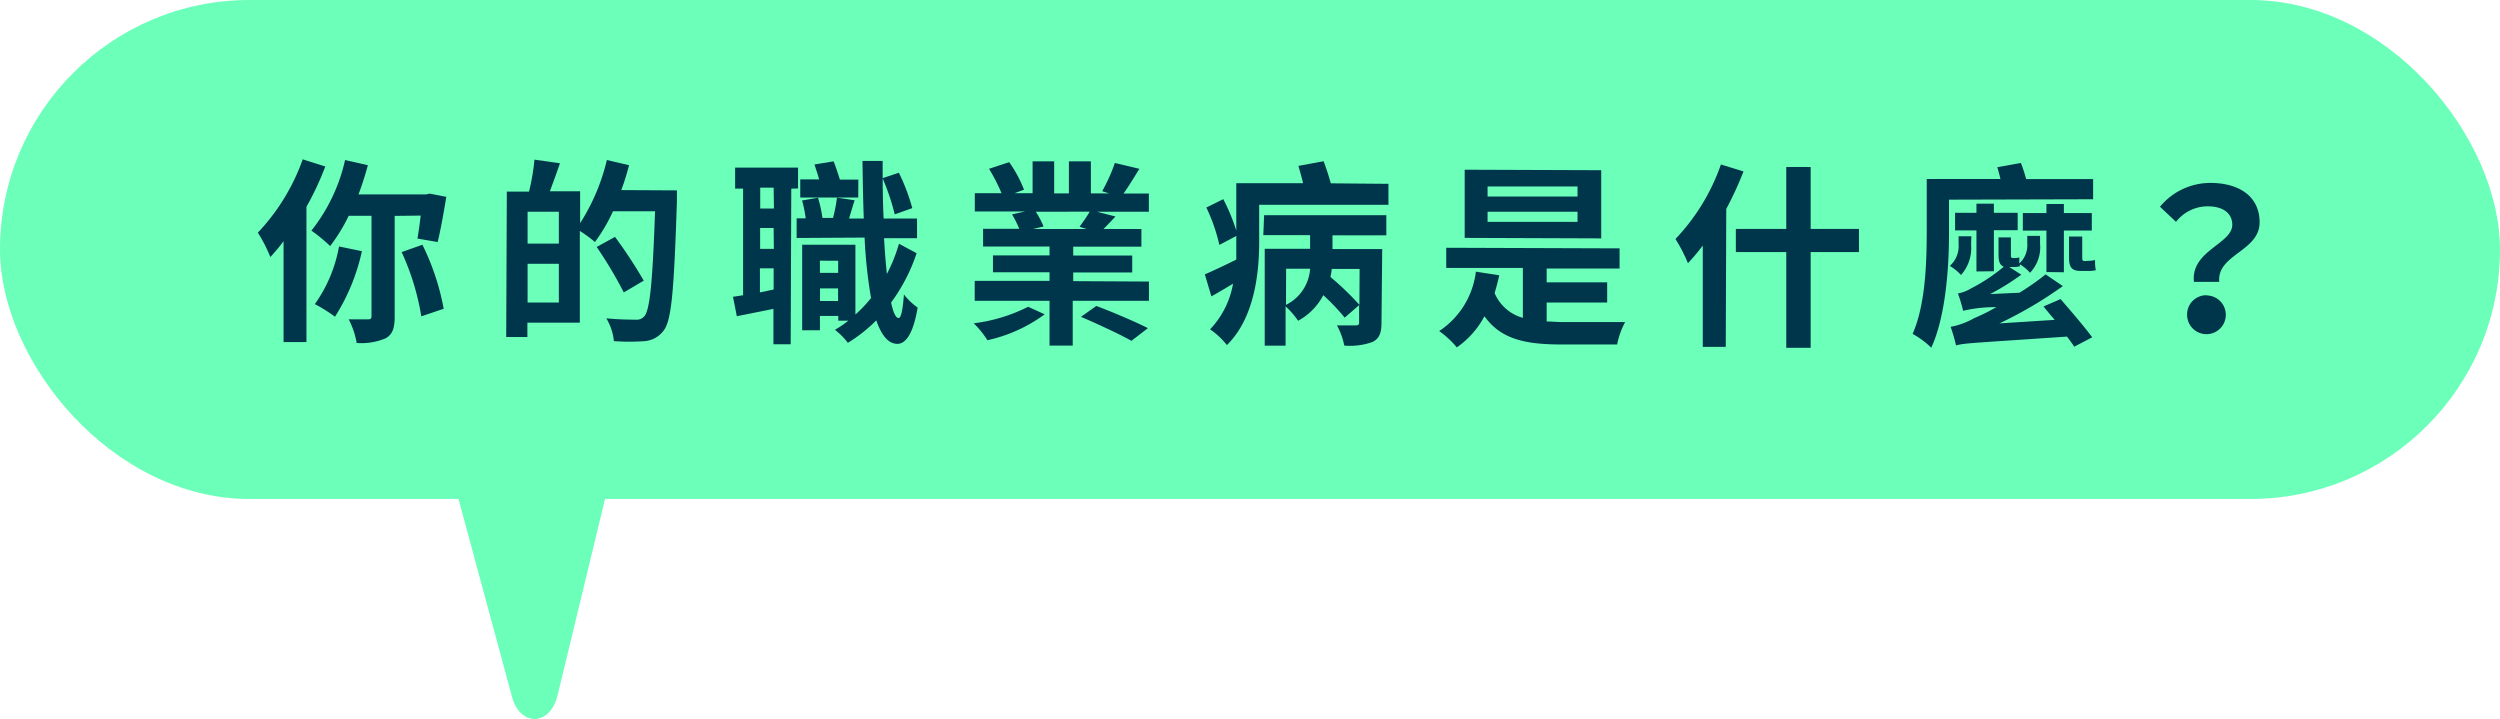 <svg xmlns="http://www.w3.org/2000/svg" viewBox="0 0 247.92 71.3"><defs><style>.cls-1{fill:#6bffba;}.cls-2{fill:#00364b;}</style></defs><title>Asset 20</title><g id="Layer_2" data-name="Layer 2"><g id="對話框"><rect class="cls-1" width="247.92" height="49.48" rx="24.74" ry="24.74"/><path class="cls-2" d="M32.26,16.51a29.42,29.42,0,0,1-1.87,4l0,13.41H28.12l0-10a18.79,18.79,0,0,1-1.31,1.57,14.89,14.89,0,0,0-1.24-2.42,20.52,20.52,0,0,0,4.45-7.27Zm6.88,4.9,0,10c0,1.11-.2,1.75-.9,2.14a6.14,6.14,0,0,1-2.87.46,8,8,0,0,0-.79-2.34c.82,0,1.64,0,1.91,0s.35-.08.35-.33l0-9.94H34.58a16.64,16.64,0,0,1-1.84,3,16.12,16.12,0,0,0-1.86-1.53,17.3,17.3,0,0,0,3.34-7l2.26.51a29.65,29.65,0,0,1-.93,2.9l6.7,0,.37-.08,1.64.32C44,21.09,43.68,22.9,43.4,24l-2-.34c.1-.6.22-1.42.32-2.28Zm-3.25,3.5a20,20,0,0,1-2.67,6.5,14.35,14.35,0,0,0-2-1.25,14.07,14.07,0,0,0,2.4-5.72Zm6-.64A24.1,24.1,0,0,1,44,30.62l-2.22.75A24.62,24.62,0,0,0,39.83,25Z"/><path class="cls-2" d="M67.13,18.88s0,.78,0,1.05c-.29,8.71-.51,11.81-1.31,12.84a2.6,2.6,0,0,1-1.88,1.06,21.87,21.87,0,0,1-3.06,0,5.46,5.46,0,0,0-.75-2.26c1.25.12,2.4.13,2.9.13a1,1,0,0,0,.86-.33c.57-.62.83-3.54,1.07-10.42l-4.17,0A16.83,16.83,0,0,1,59,24a14.44,14.44,0,0,0-1.5-1.1l0,9.1-5.2,0v1.42H50.2L50.26,19h2.2A20.75,20.75,0,0,0,53,15.83l2.53.36c-.34,1-.69,1.95-1,2.78h3v3.16a20.19,20.19,0,0,0,2.65-6.26l2.2.51a22.57,22.57,0,0,1-.77,2.47ZM55.42,30V26.16h-3.1V30Zm0-9h-3.1v3.16h3.1Zm6.44,8a41.48,41.48,0,0,0-2.69-4.51l1.82-1a47.31,47.31,0,0,1,2.85,4.34Z"/><path class="cls-2" d="M78.47,18.71l-.06,15.43H76.7V30.63l-3.63.73-.38-1.93,1-.15,0-10.58H72.9V16.62l6.24,0v2.07Zm-1.75,10V26.61H75.36V29Zm0-6.1H75.38v2.07h1.36Zm0-4H75.39v2.07h1.36ZM90.9,25.11A17.57,17.57,0,0,1,88.37,30c.21,1,.46,1.52.73,1.54s.43-.86.54-2.34A6.31,6.31,0,0,0,91,30.5c-.48,2.92-1.34,3.6-2,3.6-.92,0-1.59-.86-2.1-2.33A15.11,15.11,0,0,1,84.08,34a6.65,6.65,0,0,0-1.28-1.29,11.32,11.32,0,0,0,1.33-.91h-1v-.47H81.31v1.42H79.55l0-8.48,5.28,0,0,6.92a13.76,13.76,0,0,0,1.55-1.63,48,48,0,0,1-.64-6L79,23.6V21.65h.9a12.69,12.69,0,0,0-.36-1.77l1.58-.27a12.64,12.64,0,0,1,.44,2h1.05A14.83,14.83,0,0,0,83,19.6l1.75.26c-.2.64-.39,1.27-.55,1.81h1.46c-.07-1.77-.1-3.68-.13-5.71h2c0,2,0,3.92.1,5.71h3.31v1.95H87.67c.07,1.31.17,2.49.28,3.55a16.08,16.08,0,0,0,1.2-3Zm-5.79-5.52-5.75,0V17.79h1.87c-.13-.51-.31-1-.46-1.48L82.67,16c.21.54.44,1.23.62,1.81h1.83Zm-2,10.26V28.6H81.32v1.25Zm-1.8-4v1.21h1.81V25.86Zm7.42-4.59a22.43,22.43,0,0,0-1.21-3.59l1.62-.54a19.64,19.64,0,0,1,1.33,3.51Z"/><path class="cls-2" d="M103.6,31.17a15.05,15.05,0,0,1-5.68,2.57,9,9,0,0,0-1.36-1.68,16.32,16.32,0,0,0,5.4-1.64Zm10.34-3.25v1.91l-7.56,0,0,4.44h-2.3l0-4.44-7.42,0V27.85l7.42,0V27l-5.61,0V25.33l5.61,0v-.88l-6.59,0V22.69h3.59a10.94,10.94,0,0,0-.72-1.43l1.31-.29-5,0V19.16h2.65a17.91,17.91,0,0,0-1.24-2.42l2-.66a12.62,12.62,0,0,1,1.47,2.73l-.94.35h1.79V16h2.14v3.18h1.46V16h2.18v3.18H110l-.7-.22a17.13,17.13,0,0,0,1.26-2.8l2.43.58c-.55.89-1.08,1.77-1.57,2.45h2.51V21l-5.14,0,1.83.47c-.43.46-.84.89-1.19,1.24h3.76v1.75l-6.76,0v.88l5.85,0v1.68l-5.85,0v.86ZM102.72,21a9.14,9.14,0,0,1,.77,1.46l-1.05.25,5.32,0-.7-.22c.31-.45.73-1,1-1.5Zm6,9.34c1.58.59,3.87,1.57,5.12,2.2l-1.64,1.26c-1.13-.65-3.4-1.69-5-2.38Z"/><path class="cls-2" d="M137.69,18.23v2.08l-12.82,0V24c0,3.1-.48,7.56-3.2,10.22A7.73,7.73,0,0,0,120,32.66a8.74,8.74,0,0,0,2.28-4.53c-.7.43-1.45.87-2.15,1.26l-.65-2.18c.8-.35,1.93-.87,3.12-1.47,0-.6,0-1.21,0-1.77v-.57l-1.68.89a17.32,17.32,0,0,0-1.29-3.71l1.68-.83a18.94,18.94,0,0,1,1.29,3.12l0-4.7,6.62,0c-.13-.59-.31-1.19-.46-1.72l2.5-.46c.25.66.52,1.48.71,2.19Zm-12.33,3.11,12.12,0v2l-5.34,0v1.36l4.93,0L137,32c0,1-.2,1.56-.88,1.91a6.59,6.59,0,0,1-2.81.36,6.88,6.88,0,0,0-.73-2c.8,0,1.62,0,1.87,0s.33-.08.33-.29V30.26l-1.43,1.24a21.37,21.37,0,0,0-2.12-2.23,6.12,6.12,0,0,1-2.5,2.54,8.37,8.37,0,0,0-1.24-1.43v3.9h-2.07l0-9.61,4.5,0V23.32l-4.64,0Zm2.17,8.89a4.3,4.3,0,0,0,2.39-3.58h-2.38Zm7.3-3.56h-2.77c0,.27-.08.53-.12.8a28.56,28.56,0,0,1,2.87,2.76Z"/><path class="cls-2" d="M153.38,31.88c.51,0,1,.06,1.56.06,1.09,0,4.83,0,6.22,0a7.88,7.88,0,0,0-.79,2.22l-5.55,0c-3.57,0-6-.53-7.61-2.8a8.78,8.78,0,0,1-2.74,3.09,9.34,9.34,0,0,0-1.75-1.62,8.23,8.23,0,0,0,3.64-5.89l2.32.36c-.14.62-.3,1.21-.46,1.77a4.28,4.28,0,0,0,2.8,2.45l0-4.95-7.6,0v-2l17.19.06v2l-7.23,0V28l6,0v2l-6,0Zm5.41-8.24-13.54-.05,0-6.76,13.54.05ZM156.44,21l-8.92,0v1l8.92,0Zm0-2.51-8.92,0v1l8.92,0Z"/><path class="cls-2" d="M172.9,17a33.42,33.42,0,0,1-1.71,3.72l-.05,13.68h-2.28l0-10.05a19.76,19.76,0,0,1-1.47,1.75,15.64,15.64,0,0,0-1.24-2.4,20.44,20.44,0,0,0,4.51-7.39Zm11.45,8-4.79,0,0,9.49h-2.42l0-9.49-5,0V22.7l5,0,0-6.14h2.42l0,6.14,4.79,0Z"/><path class="cls-2" d="M193.28,19.8v3.35c0,3.18-.3,8.18-1.76,11.33a8.75,8.75,0,0,0-1.85-1.37c1.28-2.9,1.39-7.07,1.4-10l0-5.36,7.31,0c-.1-.41-.21-.84-.31-1.17l2.34-.42a15.42,15.42,0,0,1,.52,1.6l6.64,0v2Zm2.19,4.47a4,4,0,0,1-1,3,5,5,0,0,0-1.11-.9,2.64,2.64,0,0,0,.87-2.18v-.76h1.27Zm8.87,5.39c1,1.15,2.41,2.79,3.14,3.79l-1.78.93c-.19-.29-.45-.64-.72-1-9.18.63-10.25.64-11,.88a17.88,17.88,0,0,0-.54-1.85,7.48,7.48,0,0,0,2.32-.85,20.53,20.53,0,0,0,2.21-1.1,13.81,13.81,0,0,0-3.29.36,14.76,14.76,0,0,0-.52-1.72,3.7,3.7,0,0,0,1.27-.48,17.42,17.42,0,0,0,3.28-2.17c-.43-.18-.52-.57-.52-1.25V23.54h1.23V25.2c0,.29,0,.39.21.39a2.28,2.28,0,0,0,.62-.06c0,.19,0,.39,0,.6a2.45,2.45,0,0,0,.79-2v-.74h1.27v.8a3.63,3.63,0,0,1-1,2.86,4.3,4.3,0,0,0-1-.84l0,.19a2.28,2.28,0,0,1-.68.08h-.37l1.19.76a24,24,0,0,1-3.09,1.92l2.9-.13a24.66,24.66,0,0,0,2.6-1.82l1.71,1.16a40.3,40.3,0,0,1-6.29,3.7l5.48-.35c-.39-.45-.78-.92-1.11-1.33ZM196,26.92V22.85h-2.12V21.1H196v-.9h1.73v.9h2.36v1.73h-2.36v4.07Zm6.94.06V22.87h-2.34V21.13h2.34v-.9h1.73v.9h2.77v1.73h-2.77V27ZM207,25.87a3.35,3.35,0,0,0,.76-.08c0,.29,0,.66.08,1a3.09,3.09,0,0,1-.8.08h-.68c-1,0-1.19-.45-1.18-1.43V23.46h1.31v2c0,.31,0,.43.25.43Z"/><path class="cls-2" d="M221.37,22.3c0-1.17-.93-1.84-2.45-1.84A4,4,0,0,0,215.79,22L214.2,20.5a6.48,6.48,0,0,1,5-2.36c2.83,0,4.89,1.32,4.88,3.92,0,2.86-4.26,3.18-4,5.89h-2.51C217.23,24.87,221.36,24.19,221.37,22.3Zm-2.48,7a1.92,1.92,0,1,1-2,1.9A1.9,1.9,0,0,1,218.88,29.28Z"/><path class="cls-1" d="M44.65,46.45l6.12,22.64c.81,3,3.78,2.93,4.52-.12l5.47-22.64c.54-2.26-.62-4.61-2.27-4.61H46.9C45.2,41.72,44,44.18,44.65,46.45Z"/></g></g></svg>